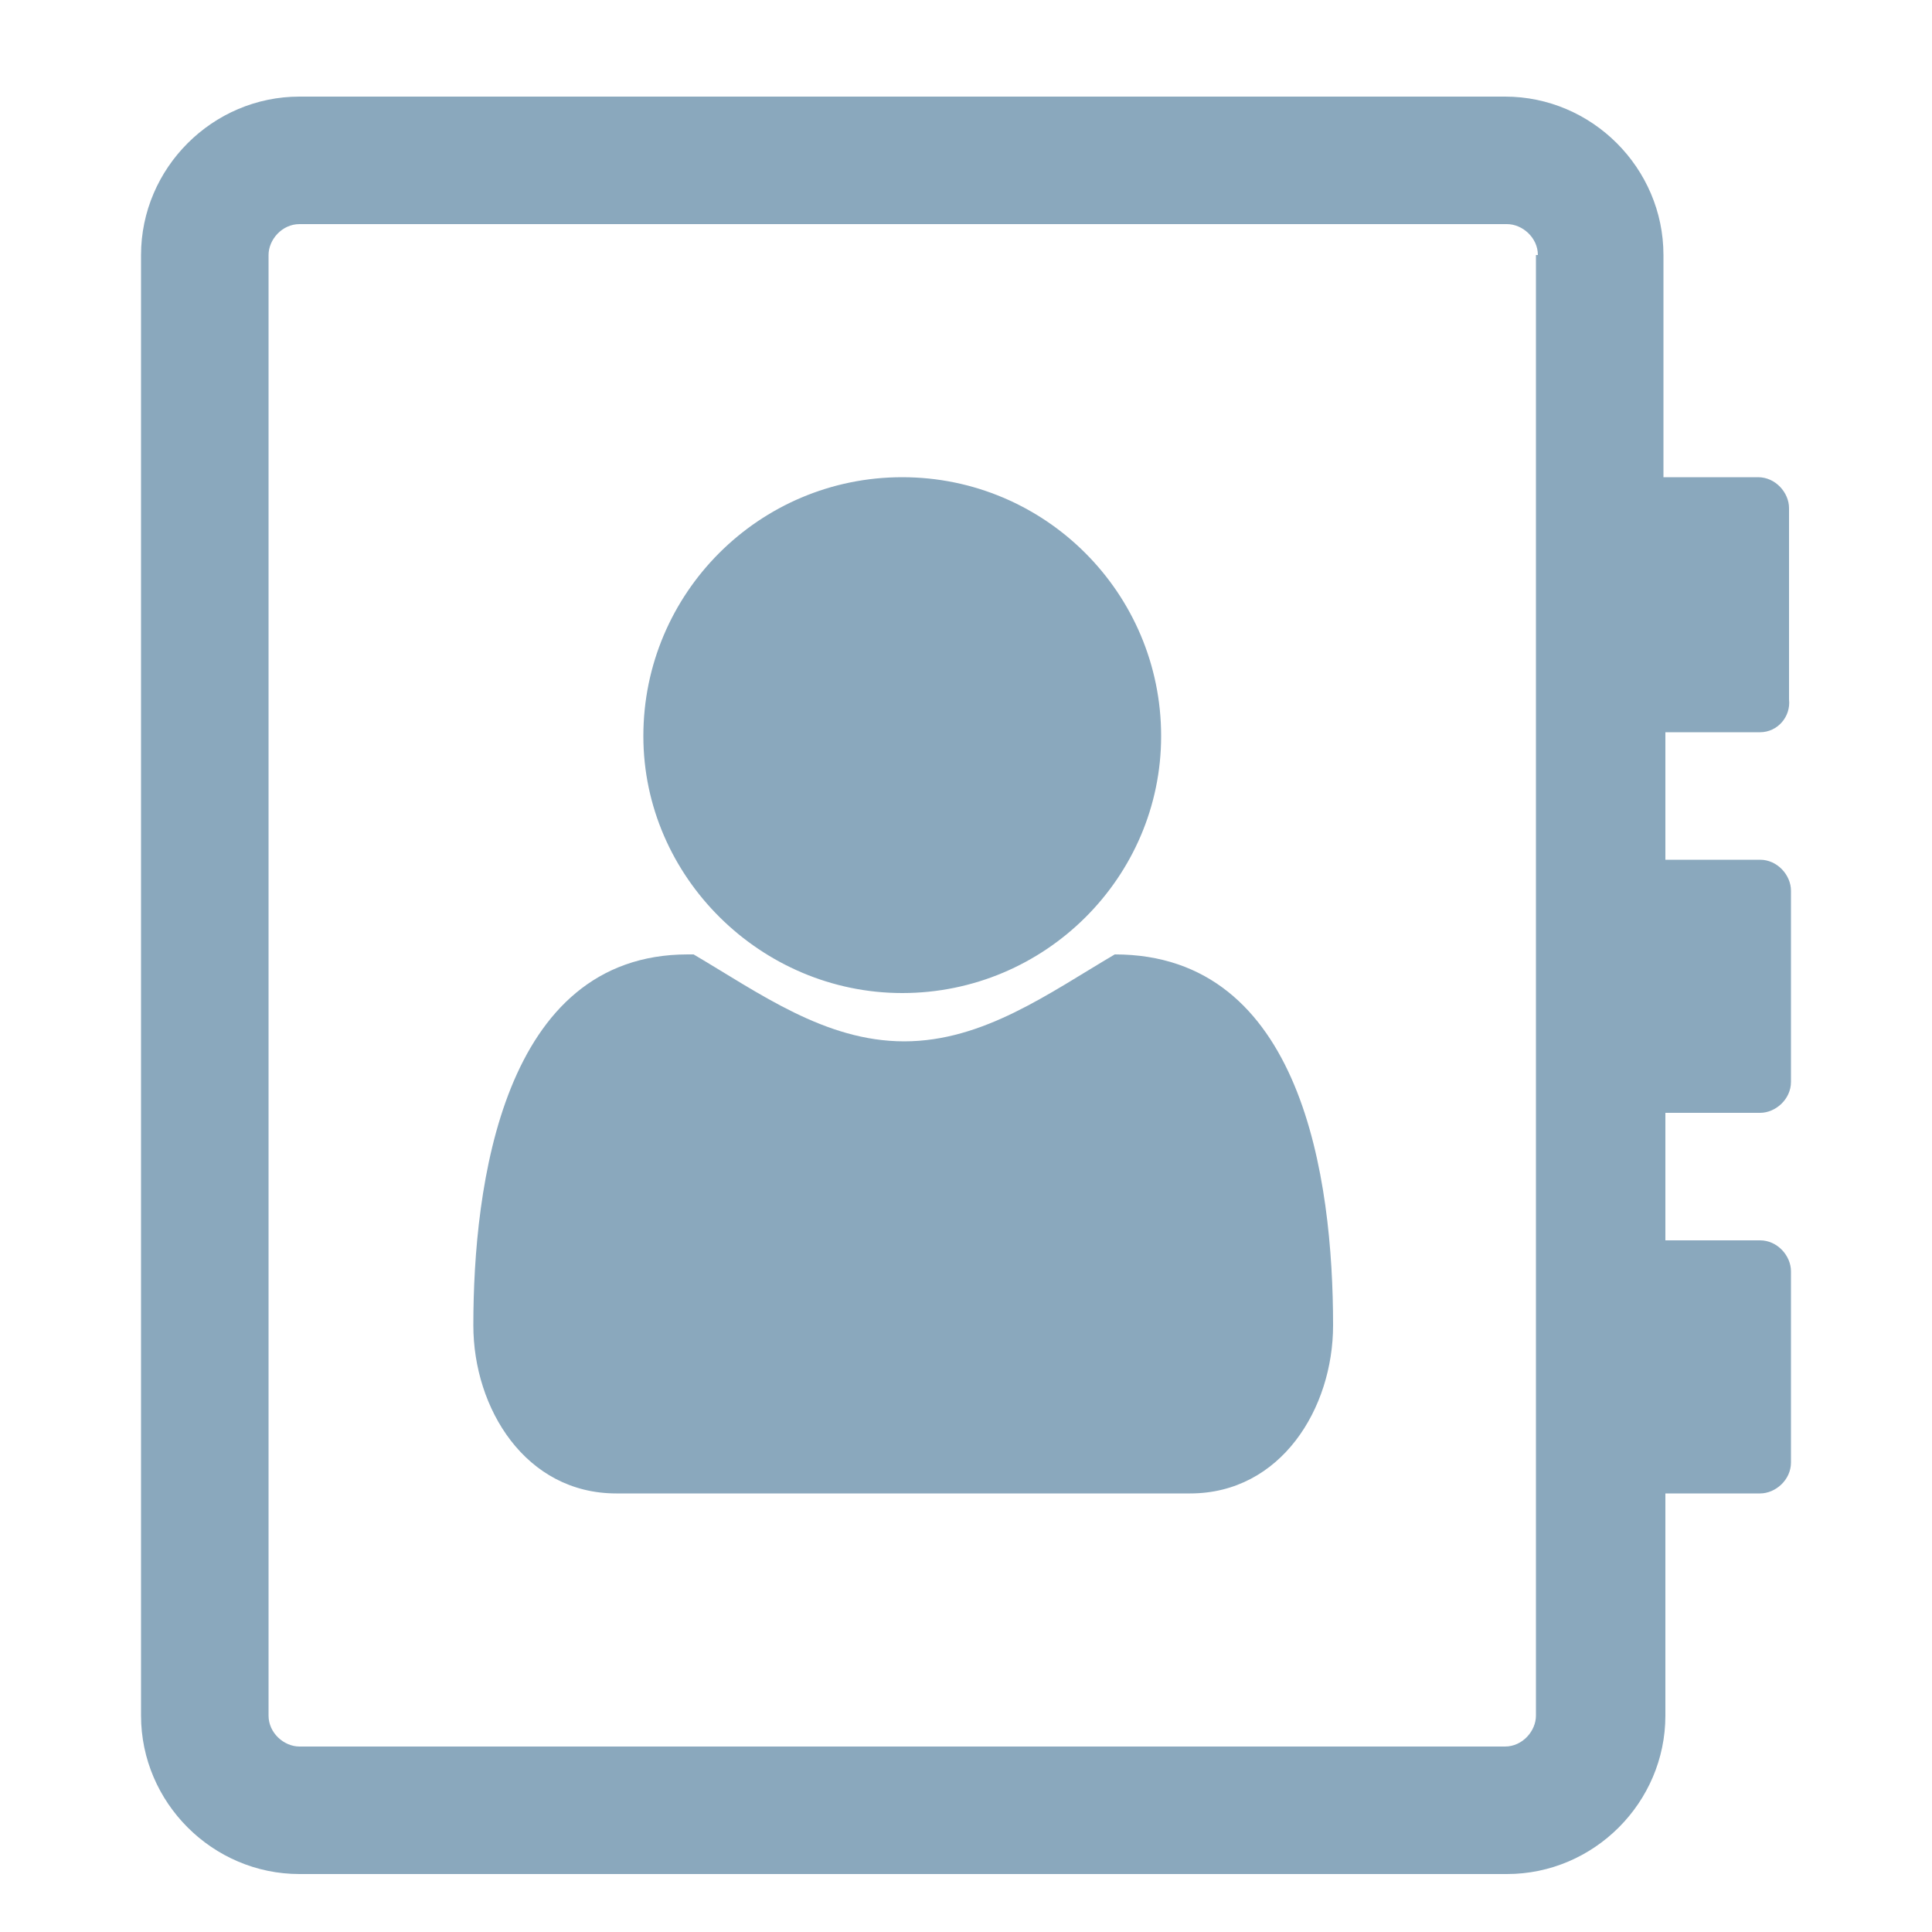
<svg version="1.1"
	 xmlns="http://www.w3.org/2000/svg"
	 viewBox="0 0 100 100" style="fill:#8aa8bd">

	<path d="M91.1,37.9h-4.9v6.6h4.9c0.9,0,1.6,0.8,1.6,1.6V56c0,0.9-0.8,1.6-1.6,1.6h-4.9v6.6h4.9c0.9,0,1.6,0.8,1.6,1.6v9.9
		c0,0.9-0.8,1.6-1.6,1.6h-4.9v11.5c0,4.5-3.7,8.2-8.2,8.2H15.5c-4.5,0-8.2-3.7-8.2-8.2V13.2C7.3,8.7,11,5,15.5,5h62.4
		c4.5,0,8.2,3.7,8.2,8.2v11.5h4.9c0.9,0,1.6,0.8,1.6,1.6v9.9C92.7,37.1,92,37.9,91.1,37.9z M79.6,13.2c0-0.9-0.8-1.6-1.6-1.6H15.5
		c-0.9,0-1.6,0.8-1.6,1.6v75.6c0,0.9,0.8,1.6,1.6,1.6h62.4c0.9,0,1.6-0.8,1.6-1.6V13.2z M69,68.6c0,4.3-2.7,8.7-7.4,8.7H31.9
		c-4.7,0-7.4-4.4-7.4-8.7c0-7.2,1.5-19.2,11.1-19.2h0.3c3.4,2,6.8,4.5,10.9,4.5s7.5-2.5,10.9-4.5C67.4,49.4,69,61,69,68.6z
		 M46.7,51.4c-7.3,0-13.4-6-13.4-13.3c0-7.4,6-13.4,13.4-13.4s13.4,6,13.4,13.4C60.1,45.4,54.1,51.4,46.7,51.4z"/>

</svg>
